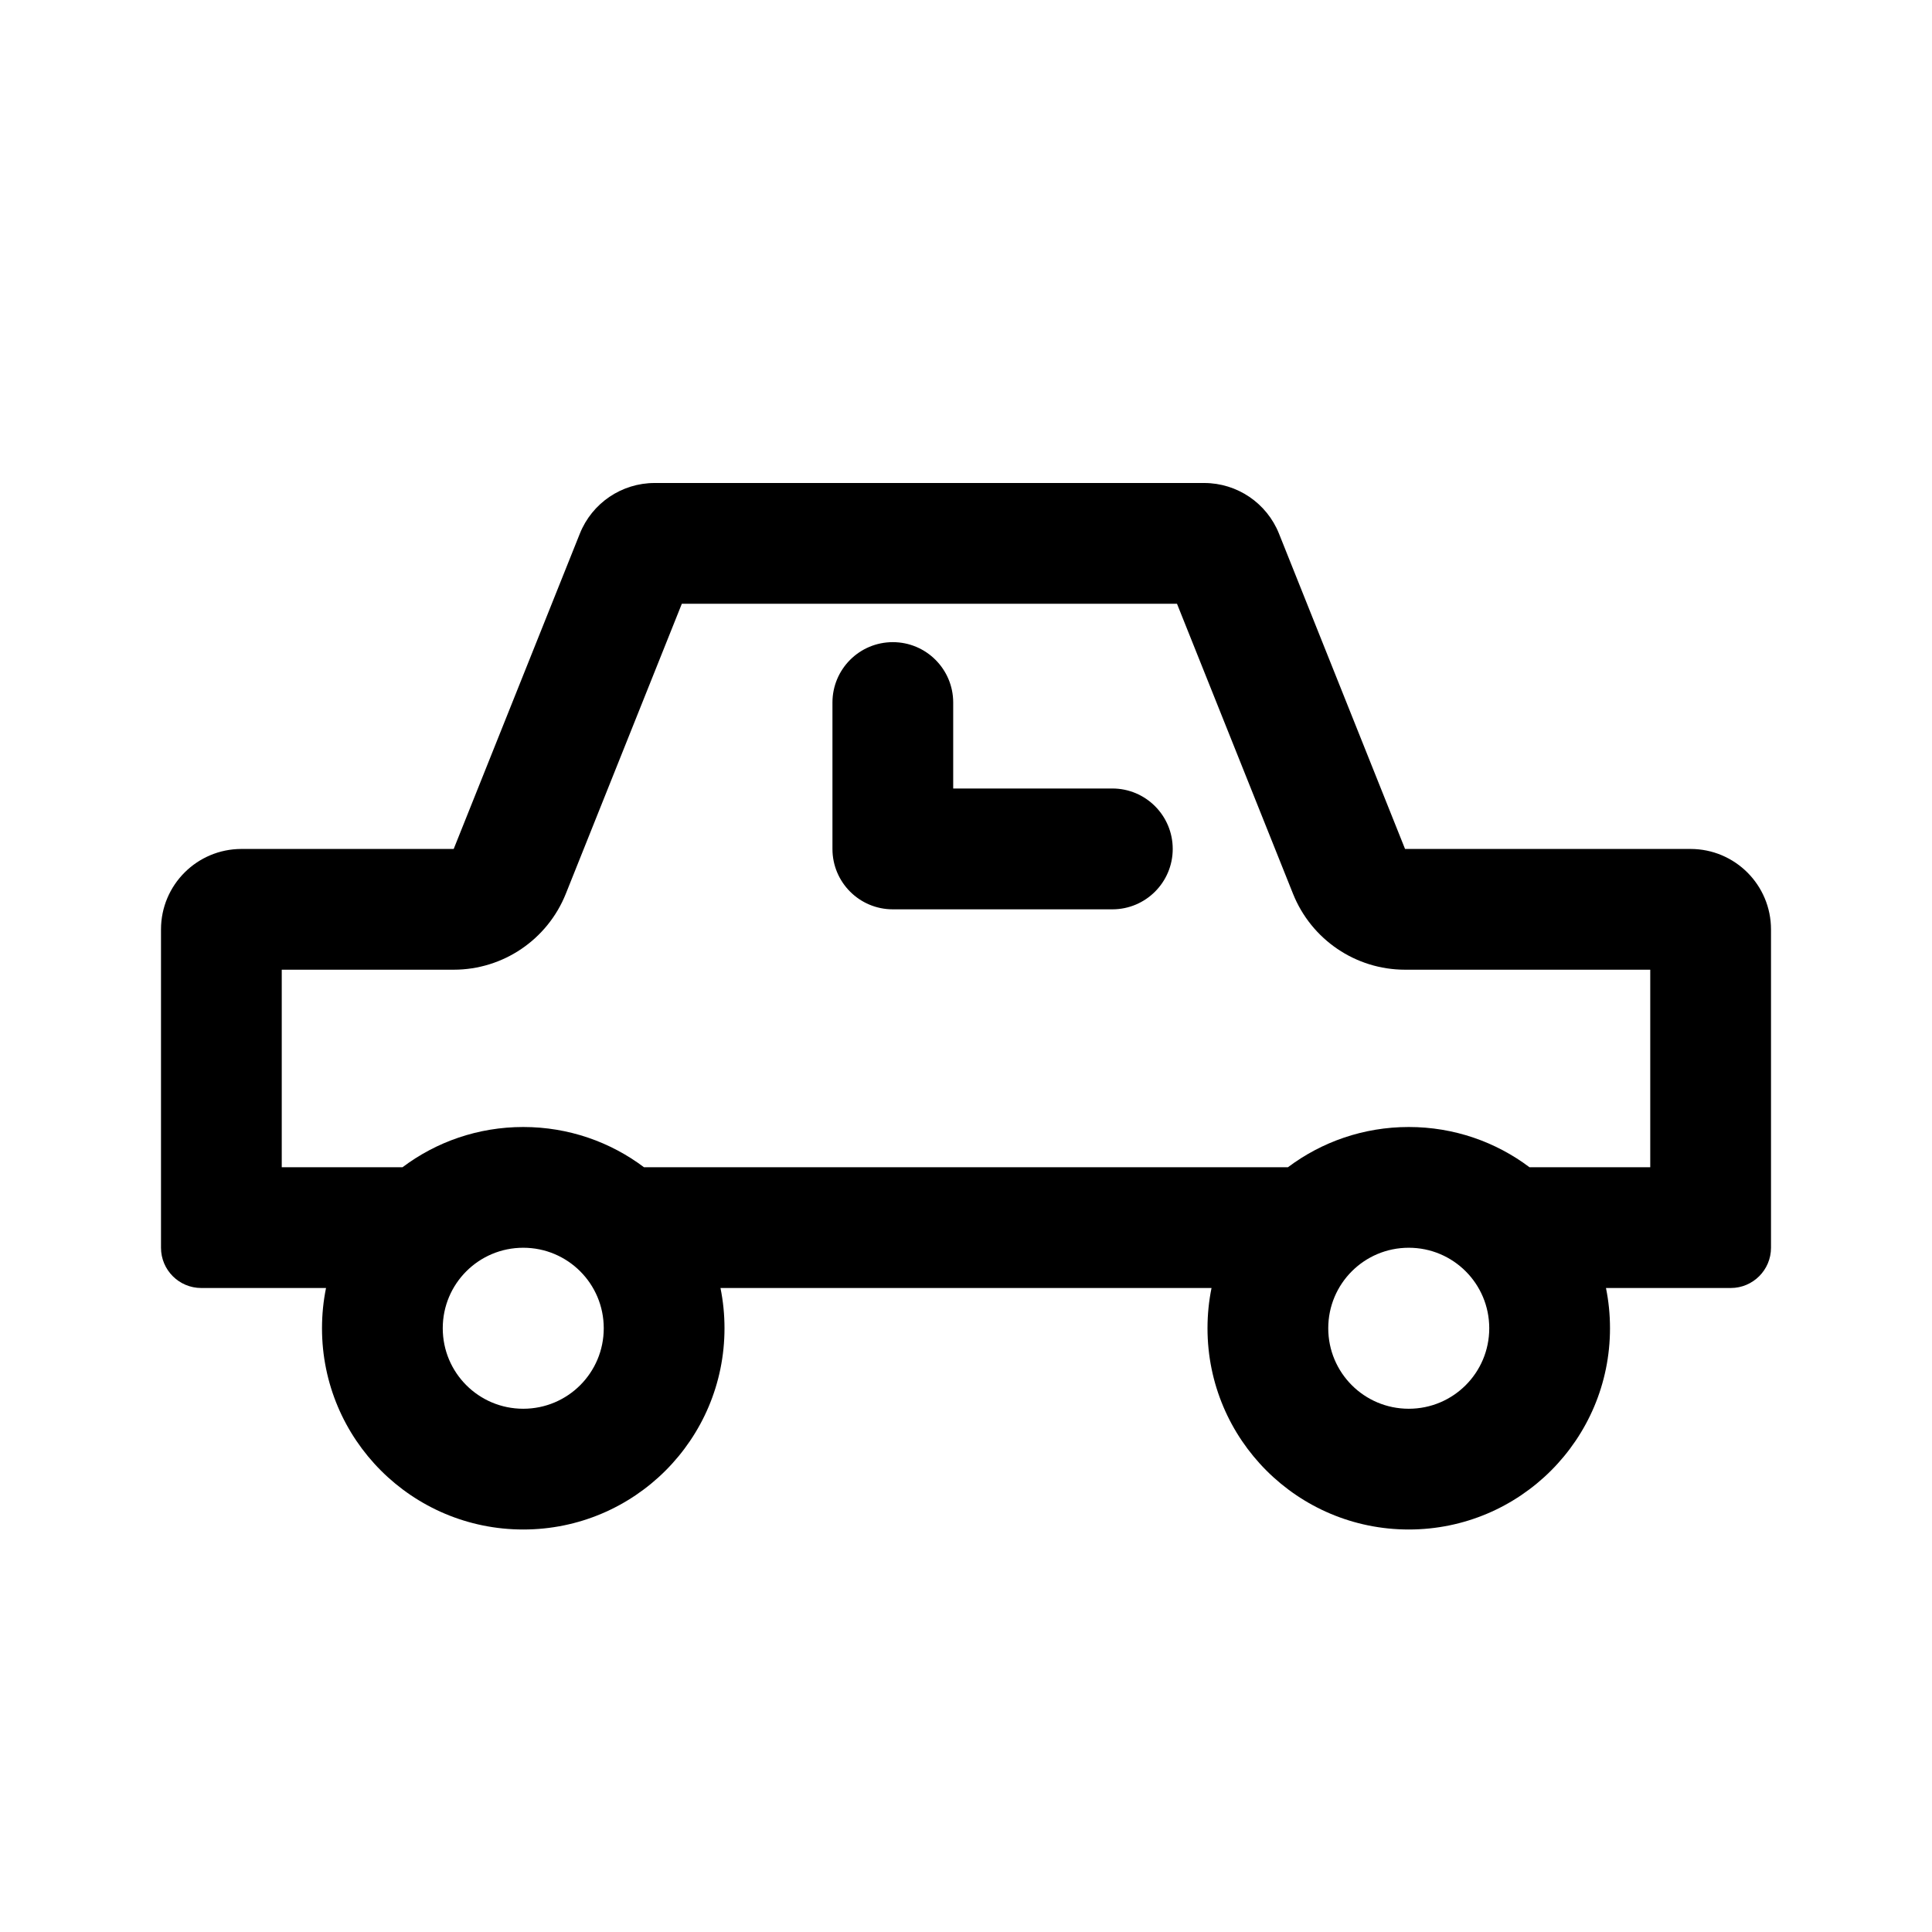 <svg width="24" height="24" viewBox="0 0 24 24" fill="none" xmlns="http://www.w3.org/2000/svg">
<path d="M16.062 11.102C16.29 11.672 16.841 12.046 17.454 12.046H20.5V14.5H19C18.583 14.186 18.063 14 17.5 14C16.937 14 16.417 14.186 15.999 14.5H8C7.583 14.186 7.063 14 6.5 14C5.937 14 5.417 14.186 5 14.5H3.5V12.046H5.636C6.25 12.046 6.801 11.672 7.029 11.102L8.47 7.5H14.621L16.062 11.102ZM15.05 16C15.017 16.162 15 16.329 15 16.5C15 17.881 16.119 19 17.5 19C18.881 19 20 17.881 20 16.5C20 16.329 19.983 16.162 19.95 16H21.5C21.776 16 22 15.776 22 15.5V11.546C22 10.993 21.552 10.546 21 10.546H17.454L15.888 6.629C15.736 6.249 15.368 6 14.959 6H8.132C7.723 6 7.355 6.249 7.203 6.629L5.636 10.546H3C2.448 10.546 2 10.993 2 11.546V15.5C2 15.776 2.224 16 2.5 16H4.05C4.017 16.162 4 16.329 4 16.5C4 17.881 5.119 19 6.5 19C7.881 19 9 17.881 9 16.5C9 16.329 8.983 16.162 8.95 16H15.05ZM11.841 8.727C11.841 8.313 11.505 7.977 11.091 7.977C10.676 7.977 10.341 8.313 10.341 8.727V10.546C10.341 10.96 10.676 11.296 11.091 11.296H13.818C14.232 11.296 14.568 10.96 14.568 10.546C14.568 10.131 14.232 9.795 13.818 9.795H11.841V8.727ZM6.5 15.5C7.053 15.5 7.5 15.947 7.5 16.5C7.5 17.053 7.053 17.5 6.5 17.5C5.947 17.5 5.5 17.053 5.5 16.5C5.5 15.947 5.947 15.5 6.5 15.5ZM16.5 16.5C16.5 15.947 16.947 15.5 17.5 15.5C18.053 15.5 18.5 15.947 18.5 16.5C18.5 17.053 18.053 17.5 17.5 17.5C16.947 17.5 16.5 17.053 16.5 16.5Z" fill="black"/>
</svg>
